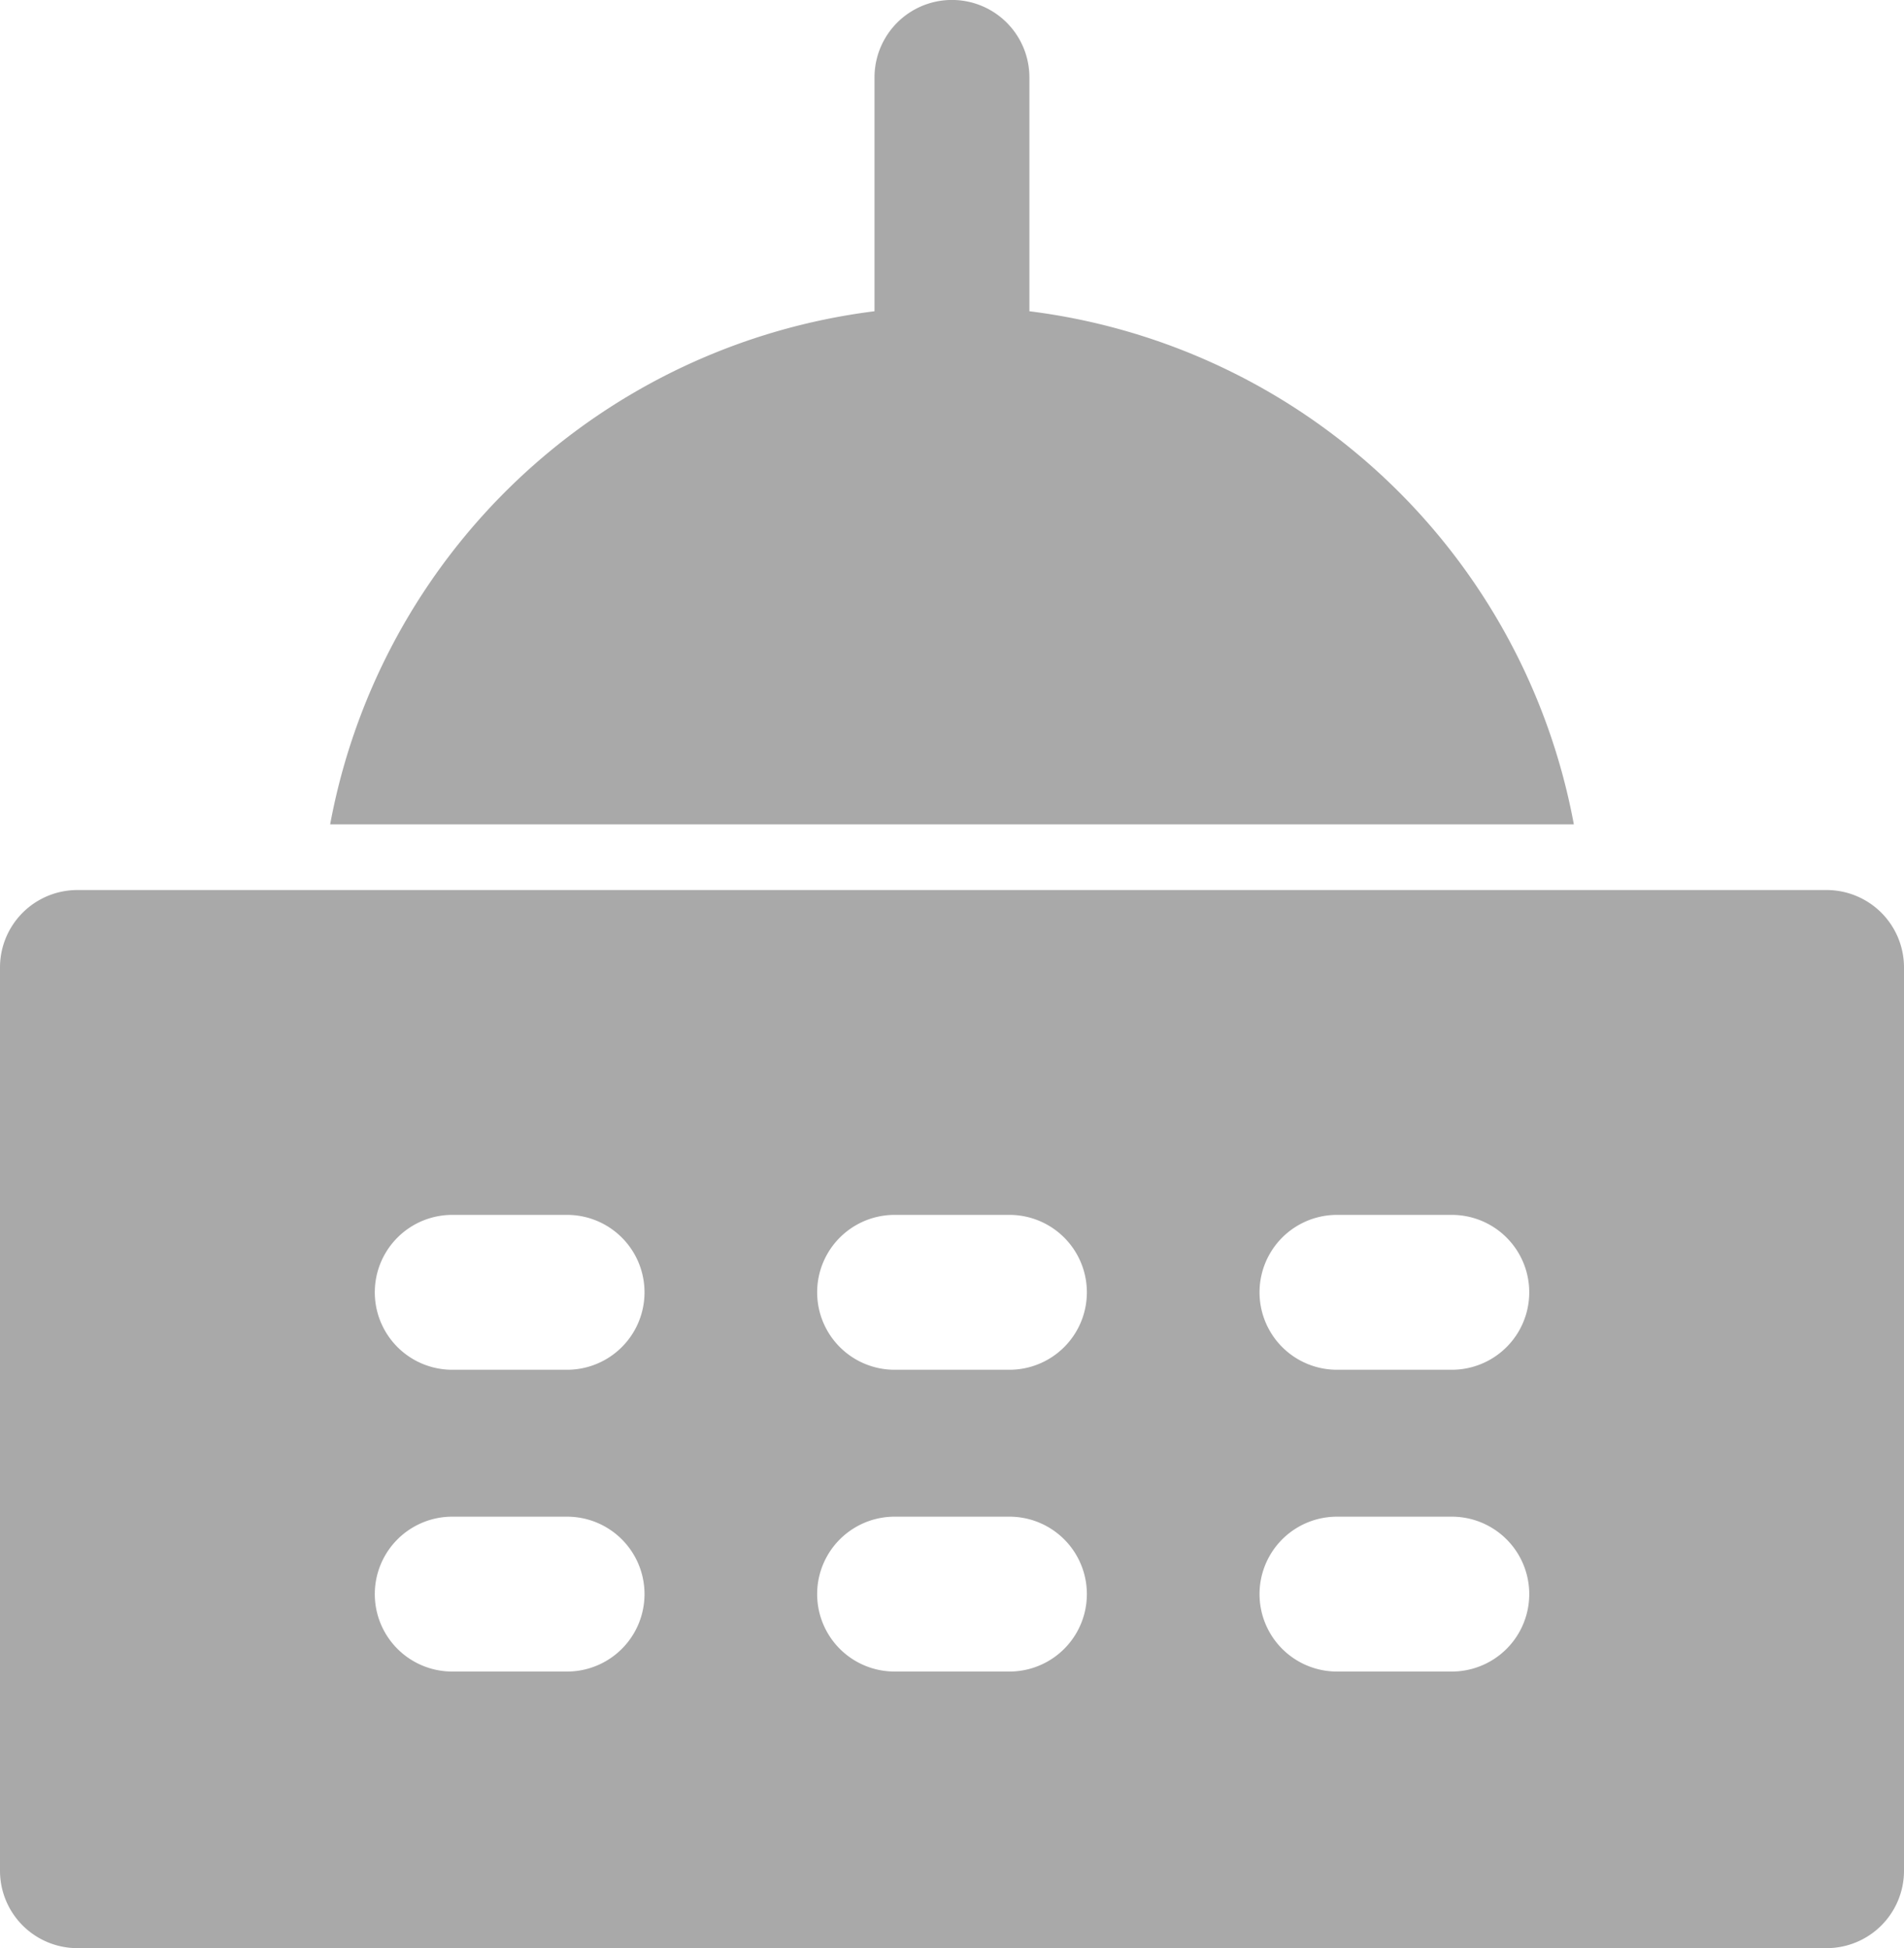 <svg xmlns="http://www.w3.org/2000/svg" viewBox="0 0 79.904 81.763"><defs><style>.a{opacity:0.6;}.b{fill:#707070;}</style></defs><g class="a"><g transform="translate(13.855)"><path class="b" d="M121.924,13.063V3.248a3.248,3.248,0,0,0-6.5,0v9.815A26.594,26.594,0,0,0,92.579,34.6h52.194A26.594,26.594,0,0,0,121.924,13.063Z" transform="translate(-92.579)"/></g><g transform="translate(0 37.355)"><g transform="translate(0)"><path class="b" d="M82.477,233.914H9.069a3.248,3.248,0,0,0-3.248,3.248v37.913a3.248,3.248,0,0,0,3.248,3.248H82.477a3.248,3.248,0,0,0,3.248-3.248V237.162A3.248,3.248,0,0,0,82.477,233.914Zm-52.86,32.8H24.8a3.248,3.248,0,0,1,0-6.5h4.819a3.248,3.248,0,0,1,0,6.5Zm0-12.666H24.8a3.248,3.248,0,0,1,0-6.5h4.819a3.248,3.248,0,0,1,0,6.5Zm18.565,12.666H43.364a3.248,3.248,0,0,1,0-6.5h4.819a3.248,3.248,0,0,1,0,6.5Zm0-12.666H43.364a3.248,3.248,0,0,1,0-6.5h4.819a3.248,3.248,0,0,1,0,6.5Zm18.566,12.666H61.929a3.248,3.248,0,0,1,0-6.5h4.819a3.248,3.248,0,0,1,0,6.5Zm0-12.666H61.929a3.248,3.248,0,0,1,0-6.5h4.819a3.248,3.248,0,0,1,0,6.5Z" transform="translate(-5.821 -233.914)"/></g></g></g></svg>
